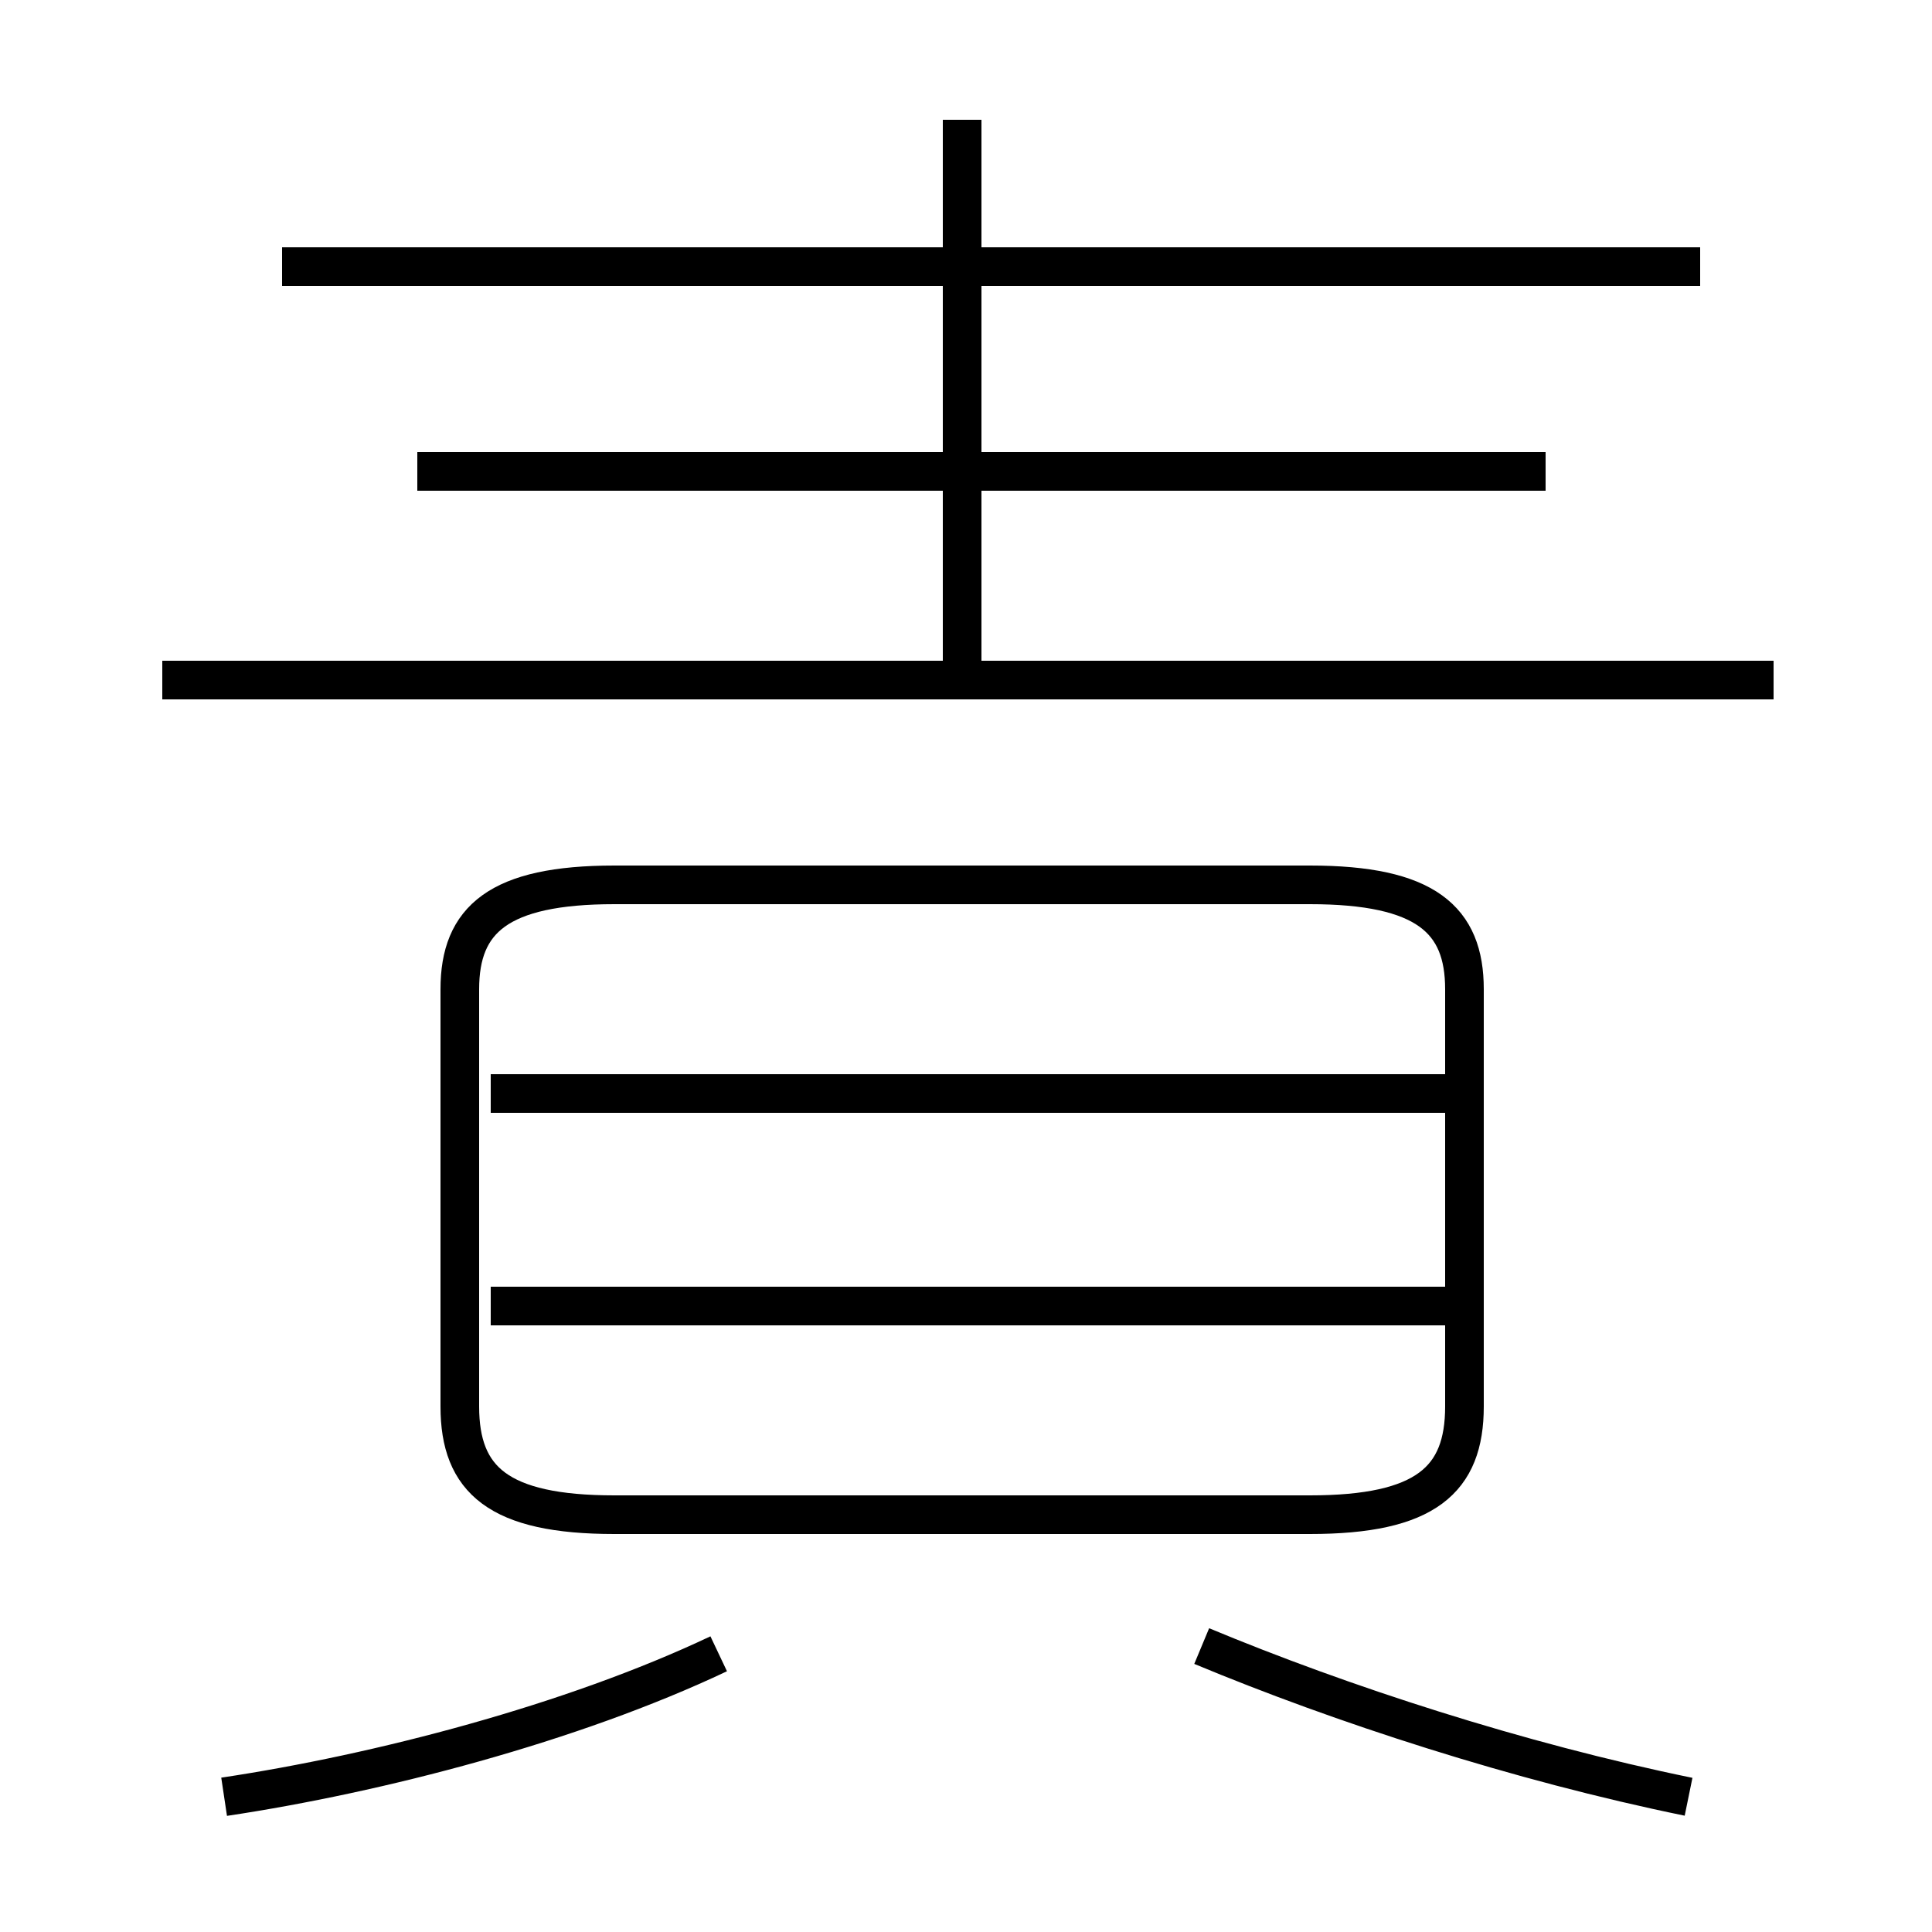 <?xml version='1.0' encoding='utf8'?>
<svg viewBox="0.0 -6.0 50.0 50.0" version="1.1" xmlns="http://www.w3.org/2000/svg">
<rect x="0.0" y="-6.0" width="50.0" height="50.0" fill="#808080" stroke="none"/>
<rect x="-1000" y="-1000" width="2000" height="2000" stroke="white" fill="white"/>
<g style="fill:white;stroke:#000000;  stroke-width:1">
<path d="M 15.9 -4.8 L 33.9 -4.8 C 36.9 -4.8 37.9 -5.7 37.9 -7.6 L 37.9 -18.4 C 37.9 -20.2 36.9 -21.1 33.9 -21.1 L 15.9 -21.1 C 12.9 -21.1 11.9 -20.2 11.9 -18.4 L 11.9 -7.6 C 11.9 -5.7 12.9 -4.8 15.9 -4.8 Z M 5.8 2.5 C 9.8 1.9 14.8 0.6 18.6 -1.2 M 37.5 -10.2 L 12.7 -10.2 M 43.7 2.5 C 39.3 1.6 34.7 0.1 31.1 -1.4 M 37.5 -15.7 L 12.7 -15.7 M 45.9 -26.4 L 4.2 -26.4 M 40.0 -31.8 L 10.8 -31.8 M 24.9 -26.4 L 24.9 -40.9 M 44.0 -37.1 L 7.3 -37.1" transform="translate(0.0, 38.0)" />
</g>
</svg>